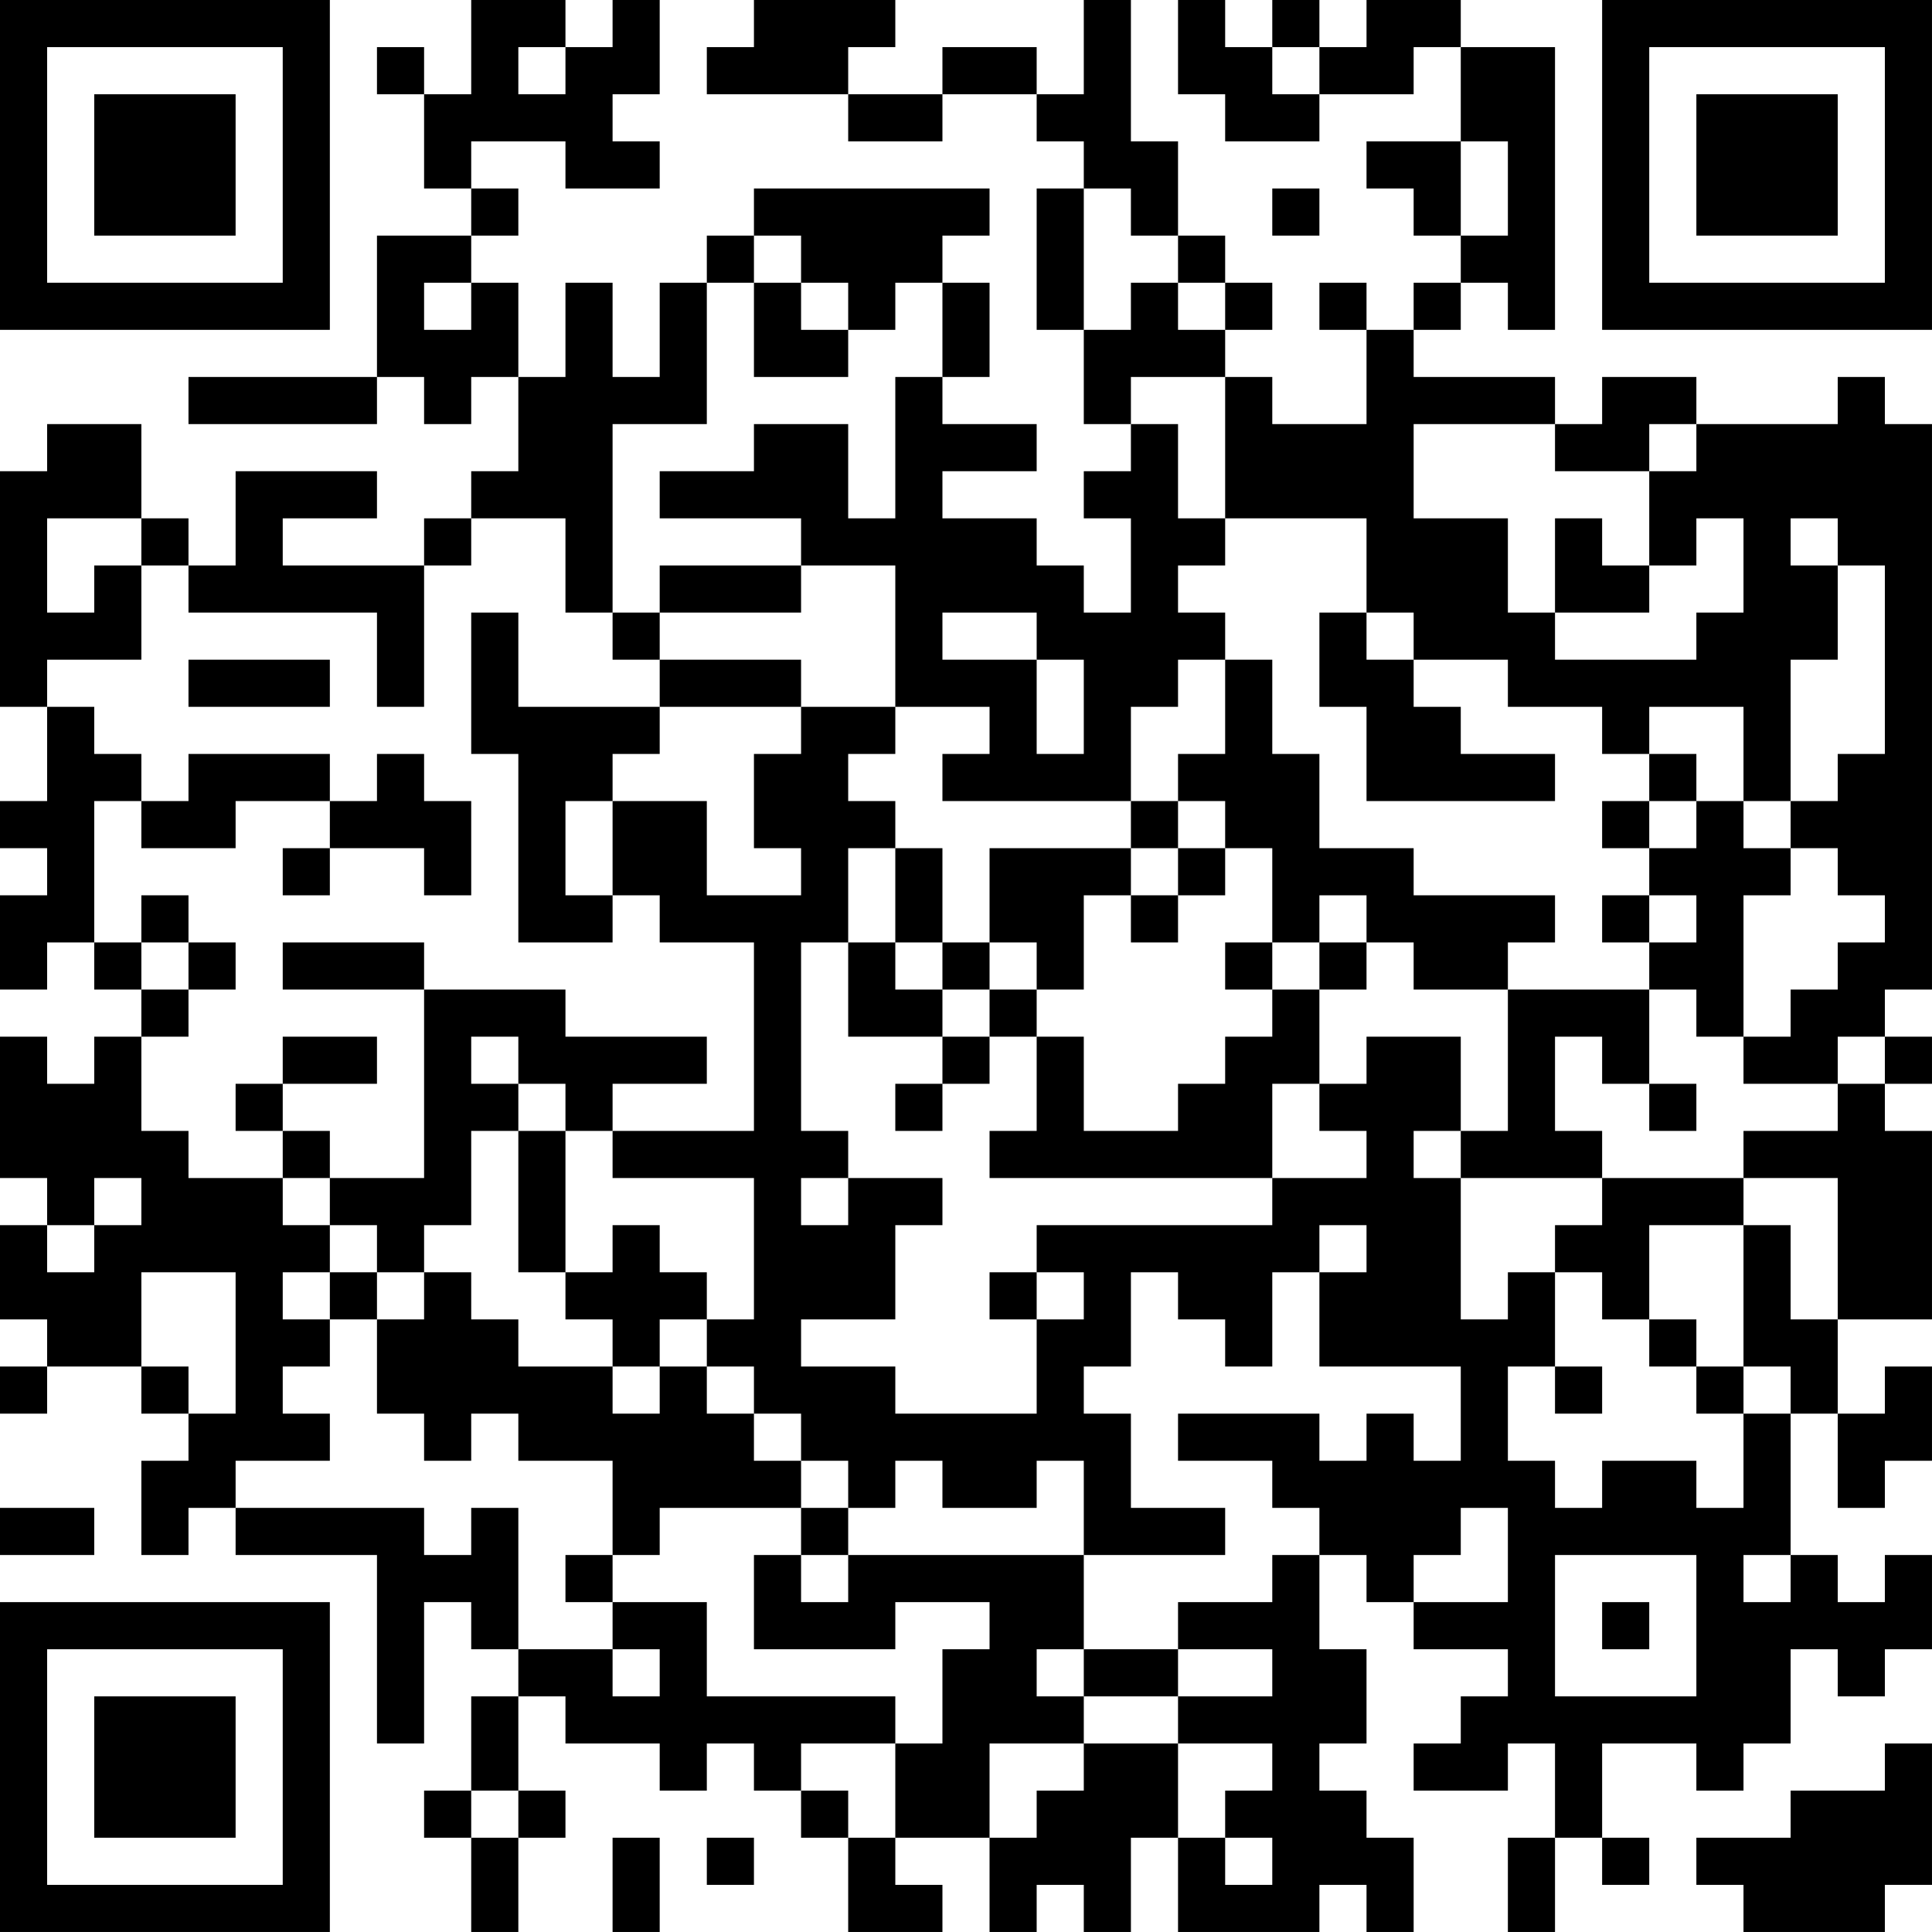 <?xml version="1.0" encoding="UTF-8"?>
<svg xmlns="http://www.w3.org/2000/svg" version="1.1" width="200" height="200" viewBox="0 0 200 200"><rect x="0" y="0" width="200" height="200" fill="#ffffff"/><g transform="scale(4.878)"><g transform="translate(0,0)"><path fill-rule="evenodd" d="M10 0L10 2L9 2L9 1L8 1L8 2L9 2L9 4L10 4L10 5L8 5L8 8L4 8L4 9L8 9L8 8L9 8L9 9L10 9L10 8L11 8L11 10L10 10L10 11L9 11L9 12L6 12L6 11L8 11L8 10L5 10L5 12L4 12L4 11L3 11L3 9L1 9L1 10L0 10L0 15L1 15L1 17L0 17L0 18L1 18L1 19L0 19L0 21L1 21L1 20L2 20L2 21L3 21L3 22L2 22L2 23L1 23L1 22L0 22L0 25L1 25L1 26L0 26L0 28L1 28L1 29L0 29L0 30L1 30L1 29L3 29L3 30L4 30L4 31L3 31L3 33L4 33L4 32L5 32L5 33L8 33L8 37L9 37L9 34L10 34L10 35L11 35L11 36L10 36L10 38L9 38L9 39L10 39L10 41L11 41L11 39L12 39L12 38L11 38L11 36L12 36L12 37L14 37L14 38L15 38L15 37L16 37L16 38L17 38L17 39L18 39L18 41L20 41L20 40L19 40L19 39L21 39L21 41L22 41L22 40L23 40L23 41L24 41L24 39L25 39L25 41L28 41L28 40L29 40L29 41L30 41L30 39L29 39L29 38L28 38L28 37L29 37L29 35L28 35L28 33L29 33L29 34L30 34L30 35L32 35L32 36L31 36L31 37L30 37L30 38L32 38L32 37L33 37L33 39L32 39L32 41L33 41L33 39L34 39L34 40L35 40L35 39L34 39L34 37L36 37L36 38L37 38L37 37L38 37L38 35L39 35L39 36L40 36L40 35L41 35L41 33L40 33L40 34L39 34L39 33L38 33L38 30L39 30L39 32L40 32L40 31L41 31L41 29L40 29L40 30L39 30L39 28L41 28L41 24L40 24L40 23L41 23L41 22L40 22L40 21L41 21L41 9L40 9L40 8L39 8L39 9L36 9L36 8L34 8L34 9L33 9L33 8L30 8L30 7L31 7L31 6L32 6L32 7L33 7L33 1L31 1L31 0L29 0L29 1L28 1L28 0L27 0L27 1L26 1L26 0L25 0L25 2L26 2L26 3L28 3L28 2L30 2L30 1L31 1L31 3L29 3L29 4L30 4L30 5L31 5L31 6L30 6L30 7L29 7L29 6L28 6L28 7L29 7L29 9L27 9L27 8L26 8L26 7L27 7L27 6L26 6L26 5L25 5L25 3L24 3L24 0L23 0L23 2L22 2L22 1L20 1L20 2L18 2L18 1L19 1L19 0L16 0L16 1L15 1L15 2L18 2L18 3L20 3L20 2L22 2L22 3L23 3L23 4L22 4L22 7L23 7L23 9L24 9L24 10L23 10L23 11L24 11L24 13L23 13L23 12L22 12L22 11L20 11L20 10L22 10L22 9L20 9L20 8L21 8L21 6L20 6L20 5L21 5L21 4L16 4L16 5L15 5L15 6L14 6L14 8L13 8L13 6L12 6L12 8L11 8L11 6L10 6L10 5L11 5L11 4L10 4L10 3L12 3L12 4L14 4L14 3L13 3L13 2L14 2L14 0L13 0L13 1L12 1L12 0ZM11 1L11 2L12 2L12 1ZM27 1L27 2L28 2L28 1ZM31 3L31 5L32 5L32 3ZM23 4L23 7L24 7L24 6L25 6L25 7L26 7L26 6L25 6L25 5L24 5L24 4ZM27 4L27 5L28 5L28 4ZM16 5L16 6L15 6L15 9L13 9L13 13L12 13L12 11L10 11L10 12L9 12L9 15L8 15L8 13L4 13L4 12L3 12L3 11L1 11L1 13L2 13L2 12L3 12L3 14L1 14L1 15L2 15L2 16L3 16L3 17L2 17L2 20L3 20L3 21L4 21L4 22L3 22L3 24L4 24L4 25L6 25L6 26L7 26L7 27L6 27L6 28L7 28L7 29L6 29L6 30L7 30L7 31L5 31L5 32L9 32L9 33L10 33L10 32L11 32L11 35L13 35L13 36L14 36L14 35L13 35L13 34L15 34L15 36L19 36L19 37L17 37L17 38L18 38L18 39L19 39L19 37L20 37L20 35L21 35L21 34L19 34L19 35L16 35L16 33L17 33L17 34L18 34L18 33L23 33L23 35L22 35L22 36L23 36L23 37L21 37L21 39L22 39L22 38L23 38L23 37L25 37L25 39L26 39L26 40L27 40L27 39L26 39L26 38L27 38L27 37L25 37L25 36L27 36L27 35L25 35L25 34L27 34L27 33L28 33L28 32L27 32L27 31L25 31L25 30L28 30L28 31L29 31L29 30L30 30L30 31L31 31L31 29L28 29L28 27L29 27L29 26L28 26L28 27L27 27L27 29L26 29L26 28L25 28L25 27L24 27L24 29L23 29L23 30L24 30L24 32L26 32L26 33L23 33L23 31L22 31L22 32L20 32L20 31L19 31L19 32L18 32L18 31L17 31L17 30L16 30L16 29L15 29L15 28L16 28L16 25L13 25L13 24L16 24L16 20L14 20L14 19L13 19L13 17L15 17L15 19L17 19L17 18L16 18L16 16L17 16L17 15L19 15L19 16L18 16L18 17L19 17L19 18L18 18L18 20L17 20L17 24L18 24L18 25L17 25L17 26L18 26L18 25L20 25L20 26L19 26L19 28L17 28L17 29L19 29L19 30L22 30L22 28L23 28L23 27L22 27L22 26L27 26L27 25L29 25L29 24L28 24L28 23L29 23L29 22L31 22L31 24L30 24L30 25L31 25L31 28L32 28L32 27L33 27L33 29L32 29L32 31L33 31L33 32L34 32L34 31L36 31L36 32L37 32L37 30L38 30L38 29L37 29L37 26L38 26L38 28L39 28L39 25L37 25L37 24L39 24L39 23L40 23L40 22L39 22L39 23L37 23L37 22L38 22L38 21L39 21L39 20L40 20L40 19L39 19L39 18L38 18L38 17L39 17L39 16L40 16L40 12L39 12L39 11L38 11L38 12L39 12L39 14L38 14L38 17L37 17L37 15L35 15L35 16L34 16L34 15L32 15L32 14L30 14L30 13L29 13L29 11L26 11L26 8L24 8L24 9L25 9L25 11L26 11L26 12L25 12L25 13L26 13L26 14L25 14L25 15L24 15L24 17L20 17L20 16L21 16L21 15L19 15L19 12L17 12L17 11L14 11L14 10L16 10L16 9L18 9L18 11L19 11L19 8L20 8L20 6L19 6L19 7L18 7L18 6L17 6L17 5ZM9 6L9 7L10 7L10 6ZM16 6L16 8L18 8L18 7L17 7L17 6ZM30 9L30 11L32 11L32 13L33 13L33 14L36 14L36 13L37 13L37 11L36 11L36 12L35 12L35 10L36 10L36 9L35 9L35 10L33 10L33 9ZM33 11L33 13L35 13L35 12L34 12L34 11ZM14 12L14 13L13 13L13 14L14 14L14 15L11 15L11 13L10 13L10 16L11 16L11 20L13 20L13 19L12 19L12 17L13 17L13 16L14 16L14 15L17 15L17 14L14 14L14 13L17 13L17 12ZM20 13L20 14L22 14L22 16L23 16L23 14L22 14L22 13ZM28 13L28 15L29 15L29 17L33 17L33 16L31 16L31 15L30 15L30 14L29 14L29 13ZM4 14L4 15L7 15L7 14ZM26 14L26 16L25 16L25 17L24 17L24 18L21 18L21 20L20 20L20 18L19 18L19 20L18 20L18 22L20 22L20 23L19 23L19 24L20 24L20 23L21 23L21 22L22 22L22 24L21 24L21 25L27 25L27 23L28 23L28 21L29 21L29 20L30 20L30 21L32 21L32 24L31 24L31 25L34 25L34 26L33 26L33 27L34 27L34 28L35 28L35 29L36 29L36 30L37 30L37 29L36 29L36 28L35 28L35 26L37 26L37 25L34 25L34 24L33 24L33 22L34 22L34 23L35 23L35 24L36 24L36 23L35 23L35 21L36 21L36 22L37 22L37 19L38 19L38 18L37 18L37 17L36 17L36 16L35 16L35 17L34 17L34 18L35 18L35 19L34 19L34 20L35 20L35 21L32 21L32 20L33 20L33 19L30 19L30 18L28 18L28 16L27 16L27 14ZM4 16L4 17L3 17L3 18L5 18L5 17L7 17L7 18L6 18L6 19L7 19L7 18L9 18L9 19L10 19L10 17L9 17L9 16L8 16L8 17L7 17L7 16ZM25 17L25 18L24 18L24 19L23 19L23 21L22 21L22 20L21 20L21 21L20 21L20 20L19 20L19 21L20 21L20 22L21 22L21 21L22 21L22 22L23 22L23 24L25 24L25 23L26 23L26 22L27 22L27 21L28 21L28 20L29 20L29 19L28 19L28 20L27 20L27 18L26 18L26 17ZM35 17L35 18L36 18L36 17ZM25 18L25 19L24 19L24 20L25 20L25 19L26 19L26 18ZM3 19L3 20L4 20L4 21L5 21L5 20L4 20L4 19ZM35 19L35 20L36 20L36 19ZM6 20L6 21L9 21L9 25L7 25L7 24L6 24L6 23L8 23L8 22L6 22L6 23L5 23L5 24L6 24L6 25L7 25L7 26L8 26L8 27L7 27L7 28L8 28L8 30L9 30L9 31L10 31L10 30L11 30L11 31L13 31L13 33L12 33L12 34L13 34L13 33L14 33L14 32L17 32L17 33L18 33L18 32L17 32L17 31L16 31L16 30L15 30L15 29L14 29L14 28L15 28L15 27L14 27L14 26L13 26L13 27L12 27L12 24L13 24L13 23L15 23L15 22L12 22L12 21L9 21L9 20ZM26 20L26 21L27 21L27 20ZM10 22L10 23L11 23L11 24L10 24L10 26L9 26L9 27L8 27L8 28L9 28L9 27L10 27L10 28L11 28L11 29L13 29L13 30L14 30L14 29L13 29L13 28L12 28L12 27L11 27L11 24L12 24L12 23L11 23L11 22ZM2 25L2 26L1 26L1 27L2 27L2 26L3 26L3 25ZM3 27L3 29L4 29L4 30L5 30L5 27ZM21 27L21 28L22 28L22 27ZM33 29L33 30L34 30L34 29ZM0 32L0 33L2 33L2 32ZM31 32L31 33L30 33L30 34L32 34L32 32ZM33 33L33 36L36 36L36 33ZM37 33L37 34L38 34L38 33ZM34 34L34 35L35 35L35 34ZM23 35L23 36L25 36L25 35ZM40 37L40 38L38 38L38 39L36 39L36 40L37 40L37 41L40 41L40 40L41 40L41 37ZM10 38L10 39L11 39L11 38ZM13 39L13 41L14 41L14 39ZM15 39L15 40L16 40L16 39ZM0 0L0 7L7 7L7 0ZM1 1L1 6L6 6L6 1ZM2 2L2 5L5 5L5 2ZM34 0L34 7L41 7L41 0ZM35 1L35 6L40 6L40 1ZM36 2L36 5L39 5L39 2ZM0 34L0 41L7 41L7 34ZM1 35L1 40L6 40L6 35ZM2 36L2 39L5 39L5 36Z" fill="#000000"/></g></g></svg>
